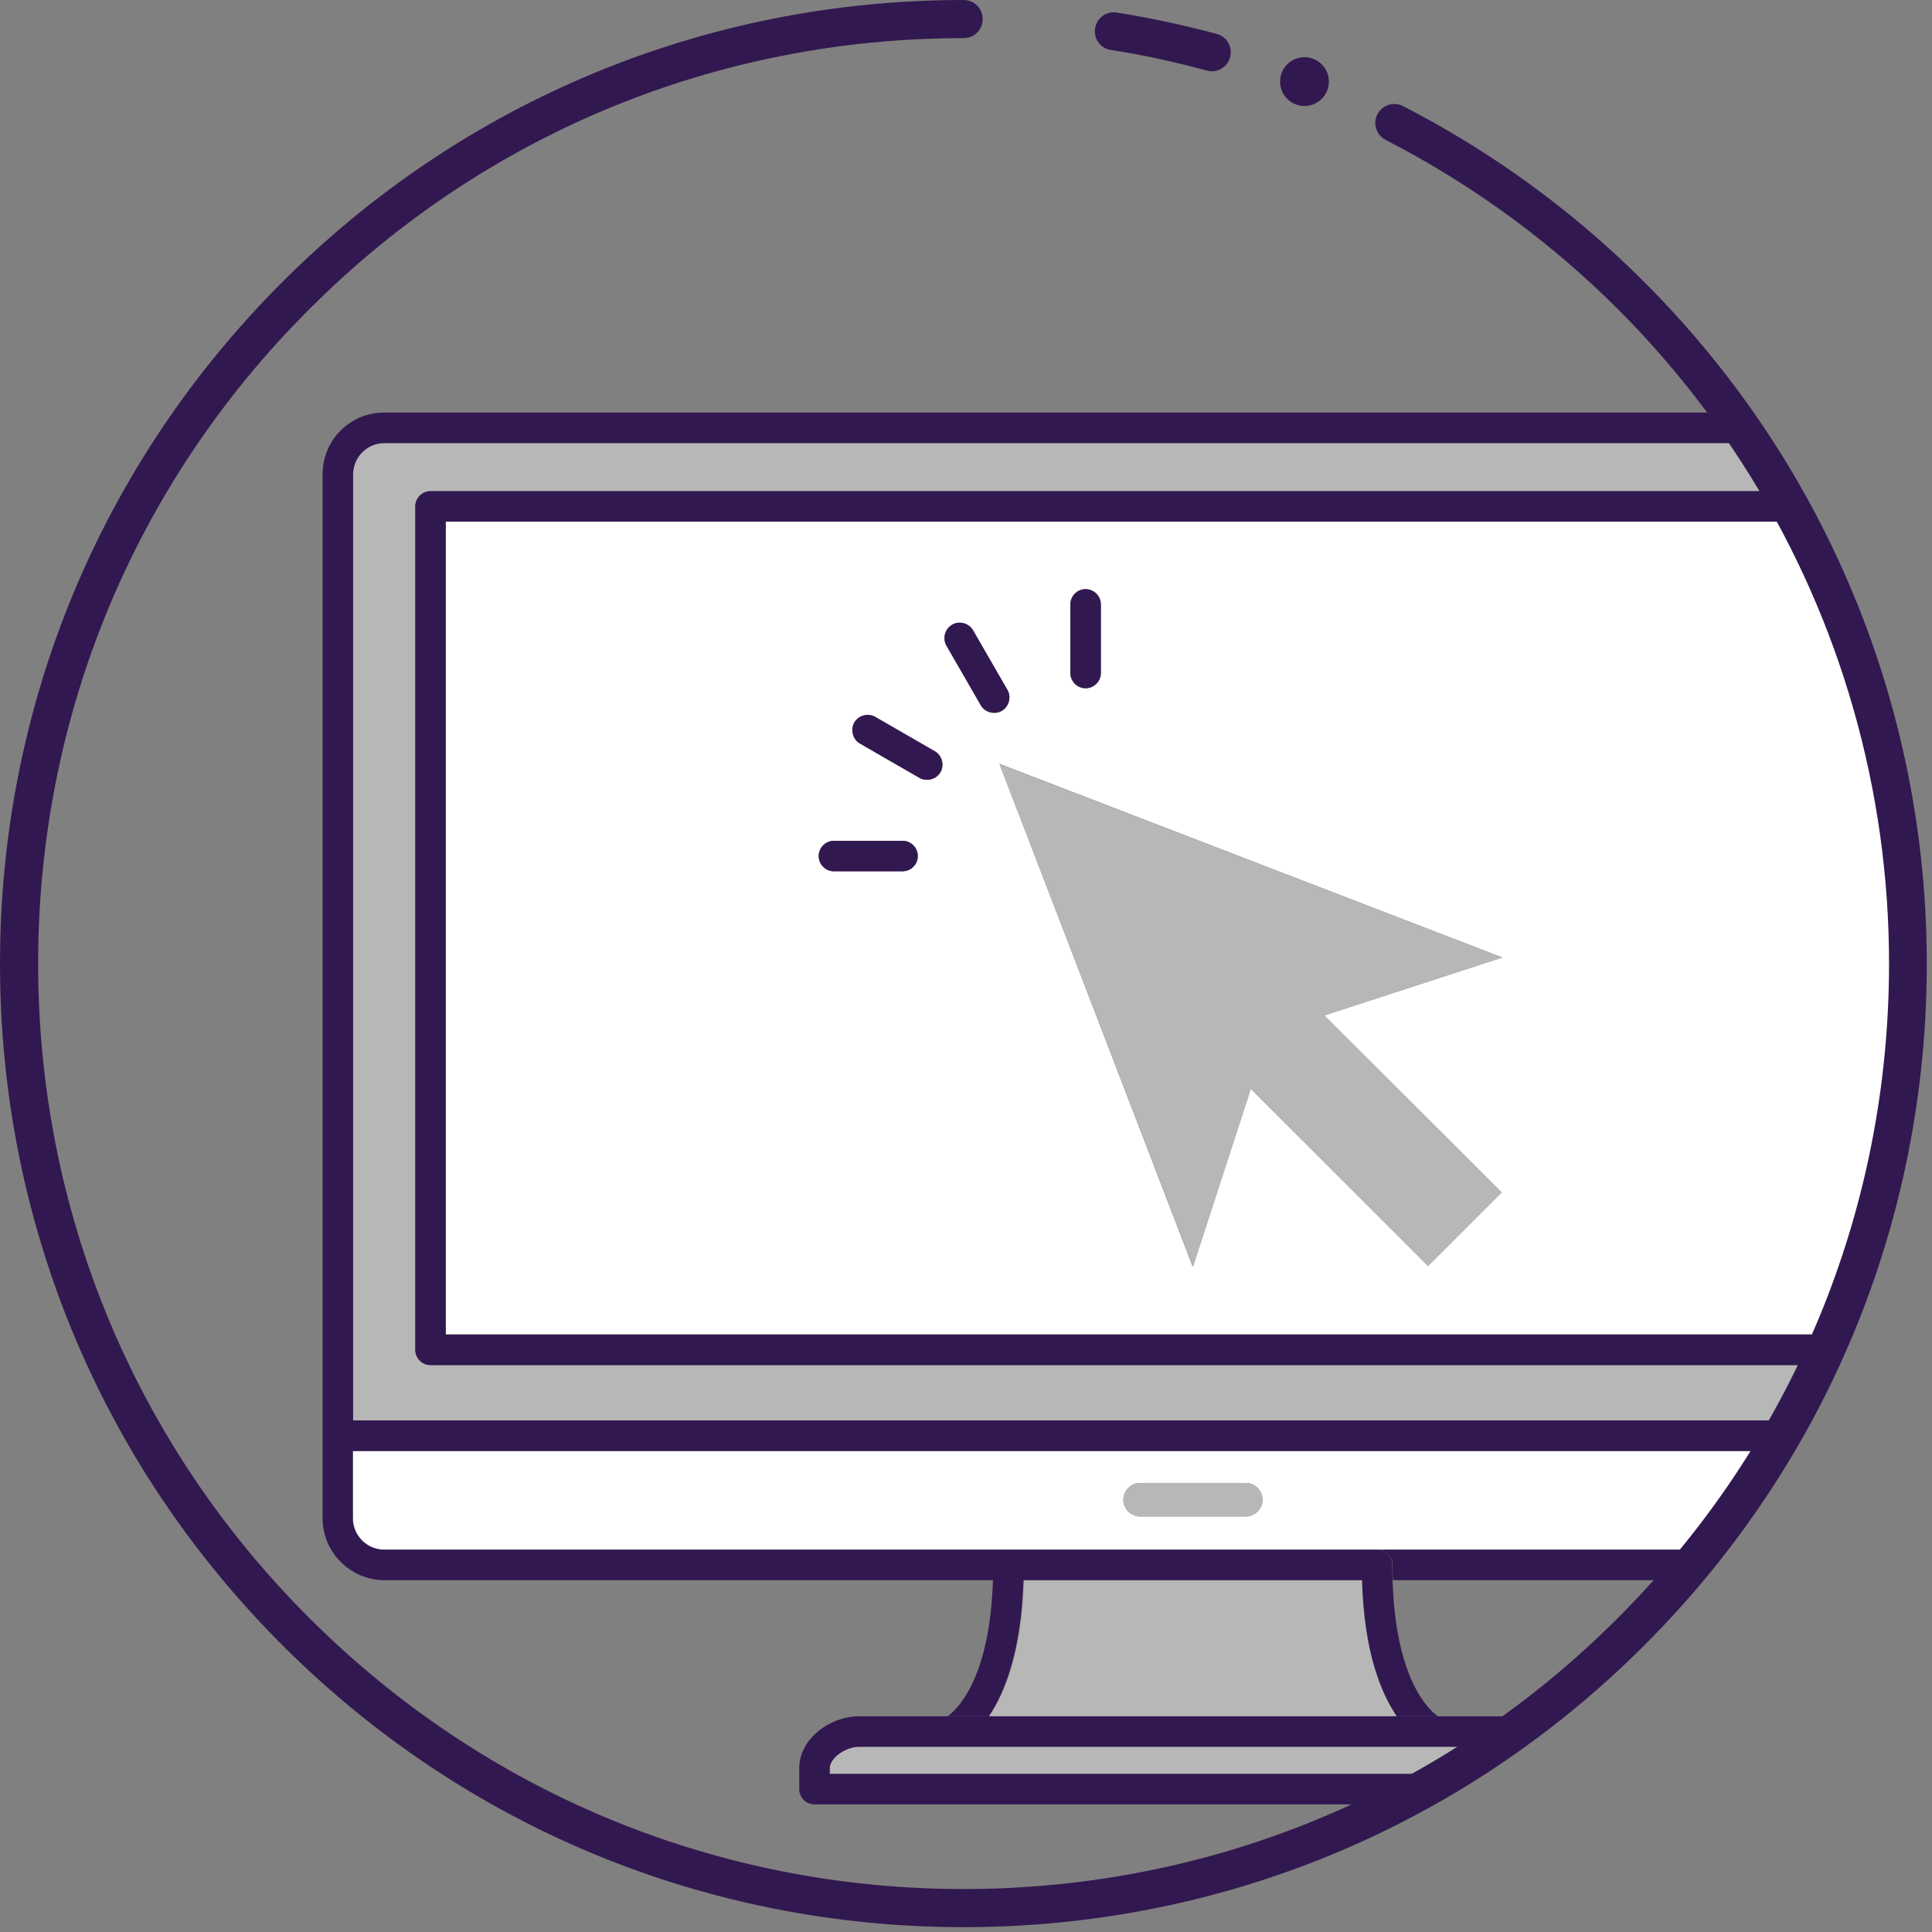 <?xml version="1.0" encoding="UTF-8"?>
<svg width="152px" height="152px" viewBox="0 0 152 152" version="1.1" xmlns="http://www.w3.org/2000/svg" xmlns:xlink="http://www.w3.org/1999/xlink">
    <rect x="0" y="0" width="152" height="152" fill="#808080" stroke="none"/>
    <!-- Generator: Sketch 63.1 (92452) - https://sketch.com -->
    <title>hero.general</title>
    <desc>Created with Sketch.</desc>
    <g id="Symbols" stroke="none" stroke-width="1" fill="none" fill-rule="evenodd">
        <g id="Dashboard-Card---Labels" transform="translate(-128, -50)">
            <g id="hero.general" transform="translate(128, 50)">
                <path d="M109.59,124.32 C109.83,132.21 112.47,134.55 113.16,135.03 L120.18,135.03 C120.33,135.03 120.51,135.03 120.66,135.06 C124.83,131.88 128.67,128.28 132.12,124.32 L109.59,124.32 Z" id="Path"></path>
                <path d="M62.88,140.76 L62.88,139.11 C62.88,136.77 65.34,135.03 67.56,135.03 L74.58,135.03 C75.27,134.55 77.91,132.15 78.15,124.32 L30.21,124.32 C27.54,124.32 25.35,122.13 25.35,119.46 L25.35,112.95 L25.35,37.32 C25.35,34.65 27.54,32.46 30.21,32.46 L136.14,32.46 C122.67,13.71 100.68,1.5 75.81,1.5 C34.77,1.5 1.5,34.77 1.5,75.81 C1.5,116.85 34.77,150.12 75.81,150.12 C88.02,150.12 99.54,147.18 109.68,141.96 L64.08,141.96 C63.42,141.96 62.88,141.42 62.88,140.76 Z" id="Path"></path>
                <path d="M27.78,37.32 L27.78,111.78 L140.88,111.78 C141.66,110.34 142.41,108.9 143.13,107.4 L33.87,107.4 C33.21,107.4 32.67,106.86 32.67,106.2 L32.67,39.84 C32.67,39.18 33.21,38.64 33.87,38.64 L140.16,38.64 C139.41,37.35 138.63,36.09 137.82,34.86 L30.21,34.86 C28.86,34.86 27.78,35.94 27.78,37.32 Z" id="Path" fill="#B7B7B7" fill-rule="nonzero"></path>
                <path d="M27.78,119.46 C27.78,120.81 28.89,121.92 30.24,121.92 L79.38,121.92 L108.39,121.92 L134.1,121.92 C136.05,119.46 137.85,116.88 139.47,114.18 L27.78,114.18 L27.78,119.46 Z M89.7,116.67 L98.01,116.67 C98.73,116.67 99.33,117.27 99.33,117.99 C99.33,118.71 98.73,119.31 98.01,119.31 L89.7,119.31 C88.98,119.31 88.38,118.71 88.38,117.99 C88.38,117.27 88.98,116.67 89.7,116.67 Z" id="Shape" fill="#FFFFFF" fill-rule="nonzero"></path>
                <path d="M35.07,104.97 L144.18,104.97 C148.02,96 150.12,86.16 150.12,75.81 C150.12,63.24 147,51.42 141.48,41.04 L35.07,41.04 L35.07,104.97 Z M118.14,93.81 L112.35,99.6 L98.4,85.65 L93.84,99.66 L78.63,60.09 L118.2,75.33 L104.19,79.89 L118.14,93.81 Z M84.21,47.55 C84.21,46.89 84.75,46.35 85.41,46.35 C86.07,46.35 86.61,46.89 86.61,47.55 L86.61,52.95 C86.61,53.61 86.07,54.15 85.41,54.15 C84.75,54.15 84.21,53.61 84.21,52.95 L84.21,47.55 Z M74.91,49.17 C75.48,48.84 76.23,49.05 76.56,49.62 L79.26,54.3 C79.59,54.87 79.38,55.62 78.81,55.95 C78.63,56.07 78.42,56.1 78.21,56.1 C77.79,56.1 77.4,55.89 77.16,55.5 L74.46,50.82 C74.13,50.22 74.34,49.5 74.91,49.17 Z M67.23,56.85 C67.56,56.28 68.31,56.07 68.88,56.4 L73.56,59.1 C74.13,59.43 74.34,60.18 74.01,60.75 C73.8,61.14 73.38,61.35 72.96,61.35 C72.75,61.35 72.54,61.29 72.36,61.2 L67.68,58.5 C67.08,58.17 66.9,57.42 67.23,56.85 Z M65.61,66.15 L71.01,66.15 C71.67,66.15 72.21,66.69 72.21,67.35 C72.21,68.01 71.67,68.55 71.01,68.55 L65.61,68.55 C64.95,68.55 64.41,68.01 64.41,67.35 C64.41,66.69 64.95,66.15 65.61,66.15 Z" id="Shape" fill="#FFFFFF" fill-rule="nonzero"></path>
                <path d="M80.55,124.32 C80.4,129.93 79.08,133.17 77.82,135.03 L109.92,135.03 C108.66,133.17 107.37,129.9 107.19,124.32 L80.55,124.32 Z" id="Path" fill="#B7B7B7" fill-rule="nonzero"></path>
                <path d="M74.91,137.43 L67.56,137.43 C66.48,137.43 65.28,138.33 65.28,139.11 L65.28,139.56 L114,139.56 C115.14,138.87 116.28,138.15 117.36,137.43 L112.83,137.43 L74.91,137.43 Z" id="Path" fill="#B7B7B7" fill-rule="nonzero"></path>
                <path d="M89.7,119.31 L98.01,119.31 C98.73,119.31 99.33,118.71 99.33,117.99 C99.33,117.27 98.73,116.67 98.01,116.67 L89.7,116.67 C88.98,116.67 88.38,117.27 88.38,117.99 C88.38,118.71 88.98,119.31 89.7,119.31 Z" id="Path" fill="#B7B7B7" fill-rule="nonzero"></path>
                <polygon id="Path" fill="#B7B7B7" fill-rule="nonzero" points="78.63 60.12 93.87 99.66 98.43 85.65 112.35 99.6 118.14 93.81 104.19 79.89 118.2 75.33"></polygon>
                <path d="M25.38,37.32 L25.38,112.98 C25.38,112.32 25.92,111.78 26.58,111.78 L27.78,111.78 L27.78,37.32 C27.78,35.97 28.89,34.86 30.24,34.86 L137.85,34.86 C137.31,34.05 136.77,33.24 136.2,32.46 L30.21,32.46 C27.54,32.46 25.38,34.62 25.38,37.32 Z" id="Path" fill="#321850" fill-rule="nonzero"></path>
                <path d="M26.58,111.75 C25.92,111.75 25.38,112.29 25.38,112.95 L25.38,119.46 C25.38,122.13 27.57,124.32 30.24,124.32 L78.18,124.32 C78.18,123.93 78.21,123.54 78.21,123.12 C78.21,122.46 78.75,121.92 79.41,121.92 L30.21,121.92 C28.86,121.92 27.75,120.81 27.75,119.46 L27.75,114.15 L139.47,114.15 C139.95,113.37 140.4,112.56 140.85,111.75 L27.75,111.75 L26.58,111.75 Z" id="Path" fill="#321850" fill-rule="nonzero"></path>
                <path d="M109.56,123.12 C109.56,123.54 109.56,123.93 109.59,124.32 L132.12,124.32 C132.81,123.54 133.47,122.73 134.1,121.92 L108.39,121.92 C109.02,121.92 109.56,122.46 109.56,123.12 Z" id="Path" fill="#321850" fill-rule="nonzero"></path>
                <path d="M32.67,39.84 L32.67,106.2 C32.67,106.86 33.21,107.4 33.87,107.4 L143.1,107.4 C143.46,106.62 143.82,105.81 144.18,105 L35.07,105 L35.07,41.04 L141.48,41.04 C141.06,40.23 140.61,39.42 140.16,38.64 L33.87,38.64 C33.21,38.64 32.67,39.18 32.67,39.84 Z" id="Path" fill="#321850" fill-rule="nonzero"></path>
                <path d="M108.36,121.92 L79.35,121.92 C78.69,121.92 78.15,122.46 78.15,123.12 C78.15,123.54 78.15,123.93 78.12,124.32 C77.88,132.15 75.24,134.55 74.55,135.03 L77.79,135.03 C79.05,133.17 80.34,129.9 80.52,124.32 L107.16,124.32 C107.31,129.93 108.63,133.17 109.89,135.03 L113.13,135.03 C112.44,134.55 109.8,132.18 109.56,124.32 C109.56,123.93 109.53,123.54 109.53,123.12 C109.56,122.46 109.02,121.92 108.36,121.92 Z" id="Path" fill="#321850" fill-rule="nonzero"></path>
                <path d="M113.16,135.03 L109.92,135.03 L77.82,135.03 L74.58,135.03 L67.56,135.03 C65.34,135.03 62.88,136.77 62.88,139.11 L62.88,140.76 C62.88,141.42 63.42,141.96 64.08,141.96 L109.68,141.96 C111.15,141.21 112.59,140.4 114,139.56 L65.28,139.56 L65.28,139.11 C65.28,138.33 66.51,137.43 67.56,137.43 L74.91,137.43 L112.83,137.43 L117.36,137.43 C118.47,136.68 119.58,135.87 120.66,135.06 C120.51,135.03 120.33,135.03 120.18,135.03 L113.16,135.03 Z" id="Path" fill="#321850" fill-rule="nonzero"></path>
                <path d="M85.41,54.15 C86.07,54.15 86.61,53.61 86.61,52.95 L86.61,47.55 C86.61,46.89 86.07,46.35 85.41,46.35 C84.75,46.35 84.21,46.89 84.21,47.55 L84.21,52.95 C84.21,53.61 84.75,54.15 85.41,54.15 Z" id="Path" fill="#321850" fill-rule="nonzero"></path>
                <path d="M77.16,55.47 C77.37,55.86 77.79,56.07 78.21,56.07 C78.42,56.07 78.63,56.01 78.81,55.92 C79.38,55.59 79.59,54.84 79.26,54.27 L76.56,49.59 C76.23,49.02 75.48,48.81 74.91,49.14 C74.34,49.47 74.13,50.22 74.46,50.79 L77.16,55.47 Z" id="Path" fill="#321850" fill-rule="nonzero"></path>
                <path d="M67.65,58.5 L72.33,61.2 C72.51,61.32 72.72,61.35 72.93,61.35 C73.35,61.35 73.74,61.14 73.98,60.75 C74.31,60.18 74.1,59.43 73.53,59.1 L68.85,56.4 C68.28,56.07 67.53,56.28 67.2,56.85 C66.9,57.42 67.08,58.17 67.65,58.5 Z" id="Path" fill="#321850" fill-rule="nonzero"></path>
                <path d="M65.61,68.55 L71.01,68.55 C71.67,68.55 72.21,68.01 72.21,67.35 C72.21,66.69 71.67,66.15 71.01,66.15 L65.61,66.15 C64.95,66.15 64.41,66.69 64.41,67.35 C64.41,68.01 64.95,68.55 65.61,68.55 Z" id="Path" fill="#321850" fill-rule="nonzero"></path>
                <path d="M95.34,5.61 C95.22,5.61 95.07,5.58 94.95,5.55 C92.49,4.89 89.94,4.32 87.39,3.93 C86.58,3.81 86.01,3.03 86.16,2.22 C86.28,1.41 87.06,0.84 87.87,0.99 C90.51,1.41 93.15,1.98 95.73,2.67 C96.54,2.88 96.99,3.72 96.78,4.5 C96.6,5.16 96,5.61 95.34,5.61 Z" id="Path" fill="#321850" fill-rule="nonzero"></path>
                <path d="M75.81,151.62 C55.56,151.62 36.51,143.73 22.2,129.42 C7.89,115.11 0,96.06 0,75.81 C0,55.56 7.89,36.51 22.2,22.2 C36.51,7.89 55.56,0 75.81,0 C76.65,0 77.31,0.66 77.31,1.5 C77.31,2.34 76.65,3 75.81,3 C56.37,3 38.07,10.56 24.33,24.33 C10.56,38.07 3,56.37 3,75.81 C3,95.25 10.56,113.55 24.33,127.29 C38.07,141.03 56.37,148.62 75.81,148.62 C95.25,148.62 113.55,141.06 127.29,127.29 C141.03,113.55 148.62,95.25 148.62,75.81 C148.62,62.16 144.81,48.87 137.64,37.35 C130.65,26.13 120.75,17.04 109.02,11.01 C108.27,10.62 108,9.72 108.36,9 C108.75,8.25 109.65,7.98 110.37,8.34 C122.58,14.61 132.87,24.09 140.16,35.76 C147.63,47.76 151.59,61.59 151.59,75.81 C151.59,96.06 143.7,115.11 129.39,129.42 C115.11,143.73 96.06,151.62 75.81,151.62 Z" id="Path" fill="#321850" fill-rule="nonzero"></path>
                <circle id="Oval" fill="#321850" fill-rule="nonzero" cx="102.63" cy="6.42" r="1.92"></circle>
            </g>
        </g>
    </g>
</svg>
